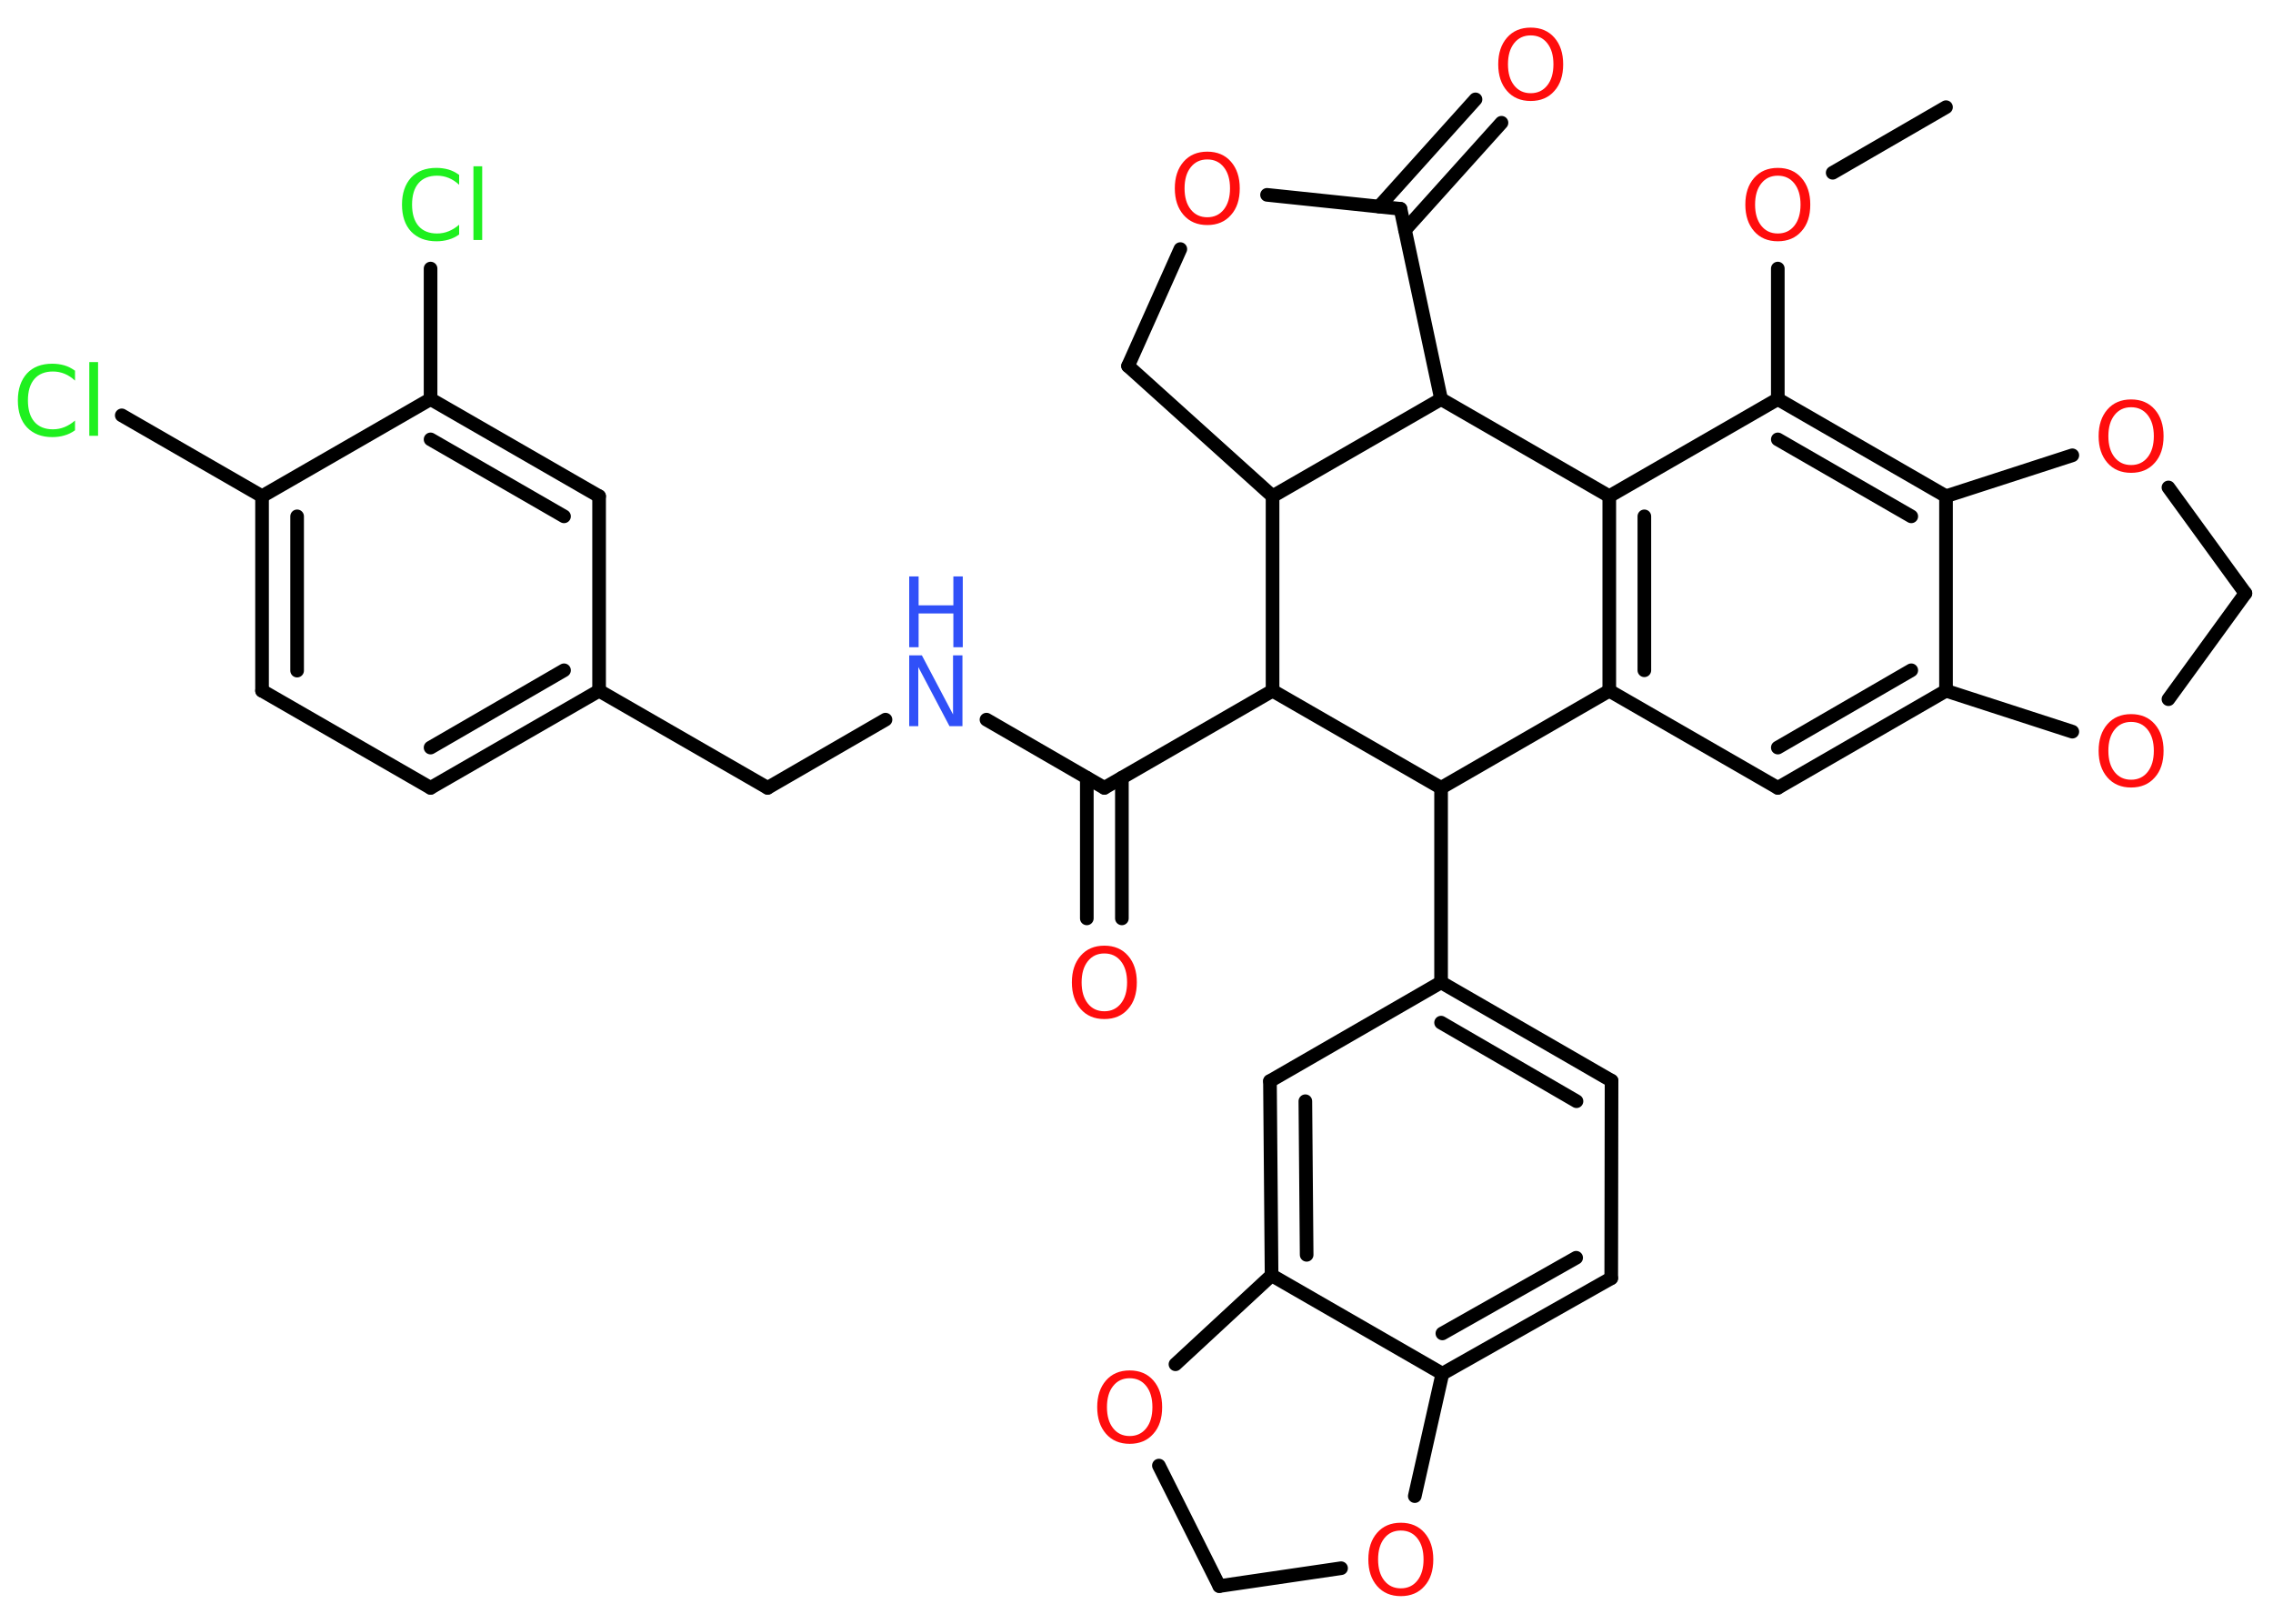 <?xml version='1.0' encoding='UTF-8'?>
<!DOCTYPE svg PUBLIC "-//W3C//DTD SVG 1.1//EN" "http://www.w3.org/Graphics/SVG/1.1/DTD/svg11.dtd">
<svg version='1.2' xmlns='http://www.w3.org/2000/svg' xmlns:xlink='http://www.w3.org/1999/xlink' width='70.0mm' height='50.0mm' viewBox='0 0 70.0 50.0'>
  <desc>Generated by the Chemistry Development Kit (http://github.com/cdk)</desc>
  <g stroke-linecap='round' stroke-linejoin='round' stroke='#000000' stroke-width='.42' fill='#FF0D0D'>
    <rect x='.0' y='.0' width='70.0' height='50.0' fill='#FFFFFF' stroke='none'/>
    <g id='mol1' class='mol'>
      <line id='mol1bnd1' class='bond' x1='59.93' y1='3.3' x2='56.44' y2='5.32'/>
      <line id='mol1bnd2' class='bond' x1='54.75' y1='8.27' x2='54.75' y2='12.29'/>
      <g id='mol1bnd3' class='bond'>
        <line x1='59.93' y1='15.28' x2='54.75' y2='12.29'/>
        <line x1='58.86' y1='15.9' x2='54.75' y2='13.53'/>
      </g>
      <line id='mol1bnd4' class='bond' x1='59.93' y1='15.28' x2='59.93' y2='21.27'/>
      <g id='mol1bnd5' class='bond'>
        <line x1='54.75' y1='24.26' x2='59.93' y2='21.27'/>
        <line x1='54.75' y1='23.02' x2='58.86' y2='20.64'/>
      </g>
      <line id='mol1bnd6' class='bond' x1='54.75' y1='24.26' x2='49.56' y2='21.27'/>
      <g id='mol1bnd7' class='bond'>
        <line x1='49.56' y1='15.28' x2='49.56' y2='21.27'/>
        <line x1='50.64' y1='15.9' x2='50.64' y2='20.64'/>
      </g>
      <line id='mol1bnd8' class='bond' x1='54.75' y1='12.29' x2='49.56' y2='15.28'/>
      <line id='mol1bnd9' class='bond' x1='49.56' y1='15.28' x2='44.38' y2='12.29'/>
      <line id='mol1bnd10' class='bond' x1='44.38' y1='12.29' x2='43.13' y2='6.43'/>
      <g id='mol1bnd11' class='bond'>
        <line x1='42.47' y1='6.36' x2='45.44' y2='3.06'/>
        <line x1='43.27' y1='7.08' x2='46.24' y2='3.78'/>
      </g>
      <line id='mol1bnd12' class='bond' x1='43.13' y1='6.43' x2='39.02' y2='6.0'/>
      <line id='mol1bnd13' class='bond' x1='36.35' y1='7.67' x2='34.74' y2='11.27'/>
      <line id='mol1bnd14' class='bond' x1='34.74' y1='11.27' x2='39.19' y2='15.28'/>
      <line id='mol1bnd15' class='bond' x1='44.38' y1='12.29' x2='39.19' y2='15.28'/>
      <line id='mol1bnd16' class='bond' x1='39.19' y1='15.28' x2='39.19' y2='21.27'/>
      <line id='mol1bnd17' class='bond' x1='39.19' y1='21.27' x2='34.01' y2='24.26'/>
      <g id='mol1bnd18' class='bond'>
        <line x1='34.55' y1='23.95' x2='34.55' y2='28.28'/>
        <line x1='33.47' y1='23.95' x2='33.47' y2='28.28'/>
      </g>
      <line id='mol1bnd19' class='bond' x1='34.01' y1='24.26' x2='30.38' y2='22.16'/>
      <line id='mol1bnd20' class='bond' x1='27.27' y1='22.16' x2='23.64' y2='24.26'/>
      <line id='mol1bnd21' class='bond' x1='23.64' y1='24.26' x2='18.45' y2='21.27'/>
      <g id='mol1bnd22' class='bond'>
        <line x1='13.26' y1='24.26' x2='18.45' y2='21.27'/>
        <line x1='13.26' y1='23.02' x2='17.37' y2='20.64'/>
      </g>
      <line id='mol1bnd23' class='bond' x1='13.26' y1='24.26' x2='8.07' y2='21.27'/>
      <g id='mol1bnd24' class='bond'>
        <line x1='8.07' y1='15.28' x2='8.07' y2='21.27'/>
        <line x1='9.15' y1='15.9' x2='9.15' y2='20.65'/>
      </g>
      <line id='mol1bnd25' class='bond' x1='8.07' y1='15.28' x2='3.75' y2='12.79'/>
      <line id='mol1bnd26' class='bond' x1='8.07' y1='15.28' x2='13.26' y2='12.29'/>
      <line id='mol1bnd27' class='bond' x1='13.26' y1='12.29' x2='13.26' y2='8.27'/>
      <g id='mol1bnd28' class='bond'>
        <line x1='18.45' y1='15.28' x2='13.26' y2='12.29'/>
        <line x1='17.37' y1='15.9' x2='13.26' y2='13.53'/>
      </g>
      <line id='mol1bnd29' class='bond' x1='18.45' y1='21.27' x2='18.45' y2='15.28'/>
      <line id='mol1bnd30' class='bond' x1='39.19' y1='21.27' x2='44.38' y2='24.26'/>
      <line id='mol1bnd31' class='bond' x1='49.56' y1='21.27' x2='44.38' y2='24.26'/>
      <line id='mol1bnd32' class='bond' x1='44.38' y1='24.26' x2='44.38' y2='30.25'/>
      <g id='mol1bnd33' class='bond'>
        <line x1='49.63' y1='33.28' x2='44.38' y2='30.25'/>
        <line x1='48.55' y1='33.91' x2='44.38' y2='31.49'/>
      </g>
      <line id='mol1bnd34' class='bond' x1='49.63' y1='33.28' x2='49.62' y2='39.36'/>
      <g id='mol1bnd35' class='bond'>
        <line x1='44.42' y1='42.3' x2='49.62' y2='39.36'/>
        <line x1='44.42' y1='41.06' x2='48.54' y2='38.73'/>
      </g>
      <line id='mol1bnd36' class='bond' x1='44.42' y1='42.3' x2='39.16' y2='39.27'/>
      <g id='mol1bnd37' class='bond'>
        <line x1='39.11' y1='33.29' x2='39.16' y2='39.27'/>
        <line x1='40.2' y1='33.91' x2='40.24' y2='38.64'/>
      </g>
      <line id='mol1bnd38' class='bond' x1='44.38' y1='30.25' x2='39.11' y2='33.29'/>
      <line id='mol1bnd39' class='bond' x1='39.16' y1='39.27' x2='36.2' y2='42.01'/>
      <line id='mol1bnd40' class='bond' x1='35.69' y1='45.13' x2='37.55' y2='48.84'/>
      <line id='mol1bnd41' class='bond' x1='37.55' y1='48.84' x2='41.3' y2='48.29'/>
      <line id='mol1bnd42' class='bond' x1='44.42' y1='42.3' x2='43.57' y2='46.07'/>
      <line id='mol1bnd43' class='bond' x1='59.93' y1='21.27' x2='63.82' y2='22.53'/>
      <line id='mol1bnd44' class='bond' x1='66.78' y1='21.53' x2='69.15' y2='18.27'/>
      <line id='mol1bnd45' class='bond' x1='69.15' y1='18.27' x2='66.78' y2='15.01'/>
      <line id='mol1bnd46' class='bond' x1='59.93' y1='15.28' x2='63.82' y2='14.02'/>
      <path id='mol1atm2' class='atom' d='M54.75 5.41q-.32 .0 -.51 .24q-.19 .24 -.19 .65q.0 .41 .19 .65q.19 .24 .51 .24q.32 .0 .51 -.24q.19 -.24 .19 -.65q.0 -.41 -.19 -.65q-.19 -.24 -.51 -.24zM54.75 5.17q.46 .0 .73 .31q.27 .31 .27 .82q.0 .52 -.27 .82q-.27 .31 -.73 .31q-.46 .0 -.73 -.31q-.27 -.31 -.27 -.82q.0 -.51 .27 -.82q.27 -.31 .73 -.31z' stroke='none'/>
      <path id='mol1atm11' class='atom' d='M47.14 1.09q-.32 .0 -.51 .24q-.19 .24 -.19 .65q.0 .41 .19 .65q.19 .24 .51 .24q.32 .0 .51 -.24q.19 -.24 .19 -.65q.0 -.41 -.19 -.65q-.19 -.24 -.51 -.24zM47.14 .85q.46 .0 .73 .31q.27 .31 .27 .82q.0 .52 -.27 .82q-.27 .31 -.73 .31q-.46 .0 -.73 -.31q-.27 -.31 -.27 -.82q.0 -.51 .27 -.82q.27 -.31 .73 -.31z' stroke='none'/>
      <path id='mol1atm12' class='atom' d='M37.18 4.91q-.32 .0 -.51 .24q-.19 .24 -.19 .65q.0 .41 .19 .65q.19 .24 .51 .24q.32 .0 .51 -.24q.19 -.24 .19 -.65q.0 -.41 -.19 -.65q-.19 -.24 -.51 -.24zM37.18 4.67q.46 .0 .73 .31q.27 .31 .27 .82q.0 .52 -.27 .82q-.27 .31 -.73 .31q-.46 .0 -.73 -.31q-.27 -.31 -.27 -.82q.0 -.51 .27 -.82q.27 -.31 .73 -.31z' stroke='none'/>
      <path id='mol1atm17' class='atom' d='M34.01 29.36q-.32 .0 -.51 .24q-.19 .24 -.19 .65q.0 .41 .19 .65q.19 .24 .51 .24q.32 .0 .51 -.24q.19 -.24 .19 -.65q.0 -.41 -.19 -.65q-.19 -.24 -.51 -.24zM34.01 29.12q.46 .0 .73 .31q.27 .31 .27 .82q.0 .52 -.27 .82q-.27 .31 -.73 .31q-.46 .0 -.73 -.31q-.27 -.31 -.27 -.82q.0 -.51 .27 -.82q.27 -.31 .73 -.31z' stroke='none'/>
      <g id='mol1atm18' class='atom'>
        <path d='M28.0 20.18h.39l.96 1.82v-1.82h.29v2.18h-.4l-.96 -1.82v1.82h-.28v-2.18z' stroke='none' fill='#3050F8'/>
        <path d='M28.0 17.75h.29v.89h1.07v-.89h.29v2.18h-.29v-1.04h-1.07v1.04h-.29v-2.18z' stroke='none' fill='#3050F8'/>
      </g>
      <path id='mol1atm24' class='atom' d='M2.31 11.41v.31q-.15 -.14 -.32 -.21q-.17 -.07 -.36 -.07q-.37 .0 -.57 .23q-.2 .23 -.2 .66q.0 .43 .2 .66q.2 .23 .57 .23q.19 .0 .36 -.07q.17 -.07 .32 -.2v.3q-.15 .11 -.33 .16q-.17 .05 -.37 .05q-.49 .0 -.78 -.3q-.28 -.3 -.28 -.83q.0 -.52 .28 -.83q.28 -.3 .78 -.3q.19 .0 .37 .05q.17 .05 .32 .16zM2.75 11.15h.27v2.27h-.27v-2.27z' stroke='none' fill='#1FF01F'/>
      <path id='mol1atm26' class='atom' d='M14.14 5.38v.31q-.15 -.14 -.32 -.21q-.17 -.07 -.36 -.07q-.37 .0 -.57 .23q-.2 .23 -.2 .66q.0 .43 .2 .66q.2 .23 .57 .23q.19 .0 .36 -.07q.17 -.07 .32 -.2v.3q-.15 .11 -.33 .16q-.17 .05 -.37 .05q-.49 .0 -.78 -.3q-.28 -.3 -.28 -.83q.0 -.52 .28 -.83q.28 -.3 .78 -.3q.19 .0 .37 .05q.17 .05 .32 .16zM14.58 5.12h.27v2.27h-.27v-2.27z' stroke='none' fill='#1FF01F'/>
      <path id='mol1atm35' class='atom' d='M34.79 42.44q-.32 .0 -.51 .24q-.19 .24 -.19 .65q.0 .41 .19 .65q.19 .24 .51 .24q.32 .0 .51 -.24q.19 -.24 .19 -.65q.0 -.41 -.19 -.65q-.19 -.24 -.51 -.24zM34.79 42.2q.46 .0 .73 .31q.27 .31 .27 .82q.0 .52 -.27 .82q-.27 .31 -.73 .31q-.46 .0 -.73 -.31q-.27 -.31 -.27 -.82q.0 -.51 .27 -.82q.27 -.31 .73 -.31z' stroke='none'/>
      <path id='mol1atm37' class='atom' d='M43.14 47.13q-.32 .0 -.51 .24q-.19 .24 -.19 .65q.0 .41 .19 .65q.19 .24 .51 .24q.32 .0 .51 -.24q.19 -.24 .19 -.65q.0 -.41 -.19 -.65q-.19 -.24 -.51 -.24zM43.14 46.89q.46 .0 .73 .31q.27 .31 .27 .82q.0 .52 -.27 .82q-.27 .31 -.73 .31q-.46 .0 -.73 -.31q-.27 -.31 -.27 -.82q.0 -.51 .27 -.82q.27 -.31 .73 -.31z' stroke='none'/>
      <path id='mol1atm38' class='atom' d='M65.63 22.23q-.32 .0 -.51 .24q-.19 .24 -.19 .65q.0 .41 .19 .65q.19 .24 .51 .24q.32 .0 .51 -.24q.19 -.24 .19 -.65q.0 -.41 -.19 -.65q-.19 -.24 -.51 -.24zM65.63 21.99q.46 .0 .73 .31q.27 .31 .27 .82q.0 .52 -.27 .82q-.27 .31 -.73 .31q-.46 .0 -.73 -.31q-.27 -.31 -.27 -.82q.0 -.51 .27 -.82q.27 -.31 .73 -.31z' stroke='none'/>
      <path id='mol1atm40' class='atom' d='M65.63 12.54q-.32 .0 -.51 .24q-.19 .24 -.19 .65q.0 .41 .19 .65q.19 .24 .51 .24q.32 .0 .51 -.24q.19 -.24 .19 -.65q.0 -.41 -.19 -.65q-.19 -.24 -.51 -.24zM65.63 12.3q.46 .0 .73 .31q.27 .31 .27 .82q.0 .52 -.27 .82q-.27 .31 -.73 .31q-.46 .0 -.73 -.31q-.27 -.31 -.27 -.82q.0 -.51 .27 -.82q.27 -.31 .73 -.31z' stroke='none'/>
    </g>
  </g>
</svg>
